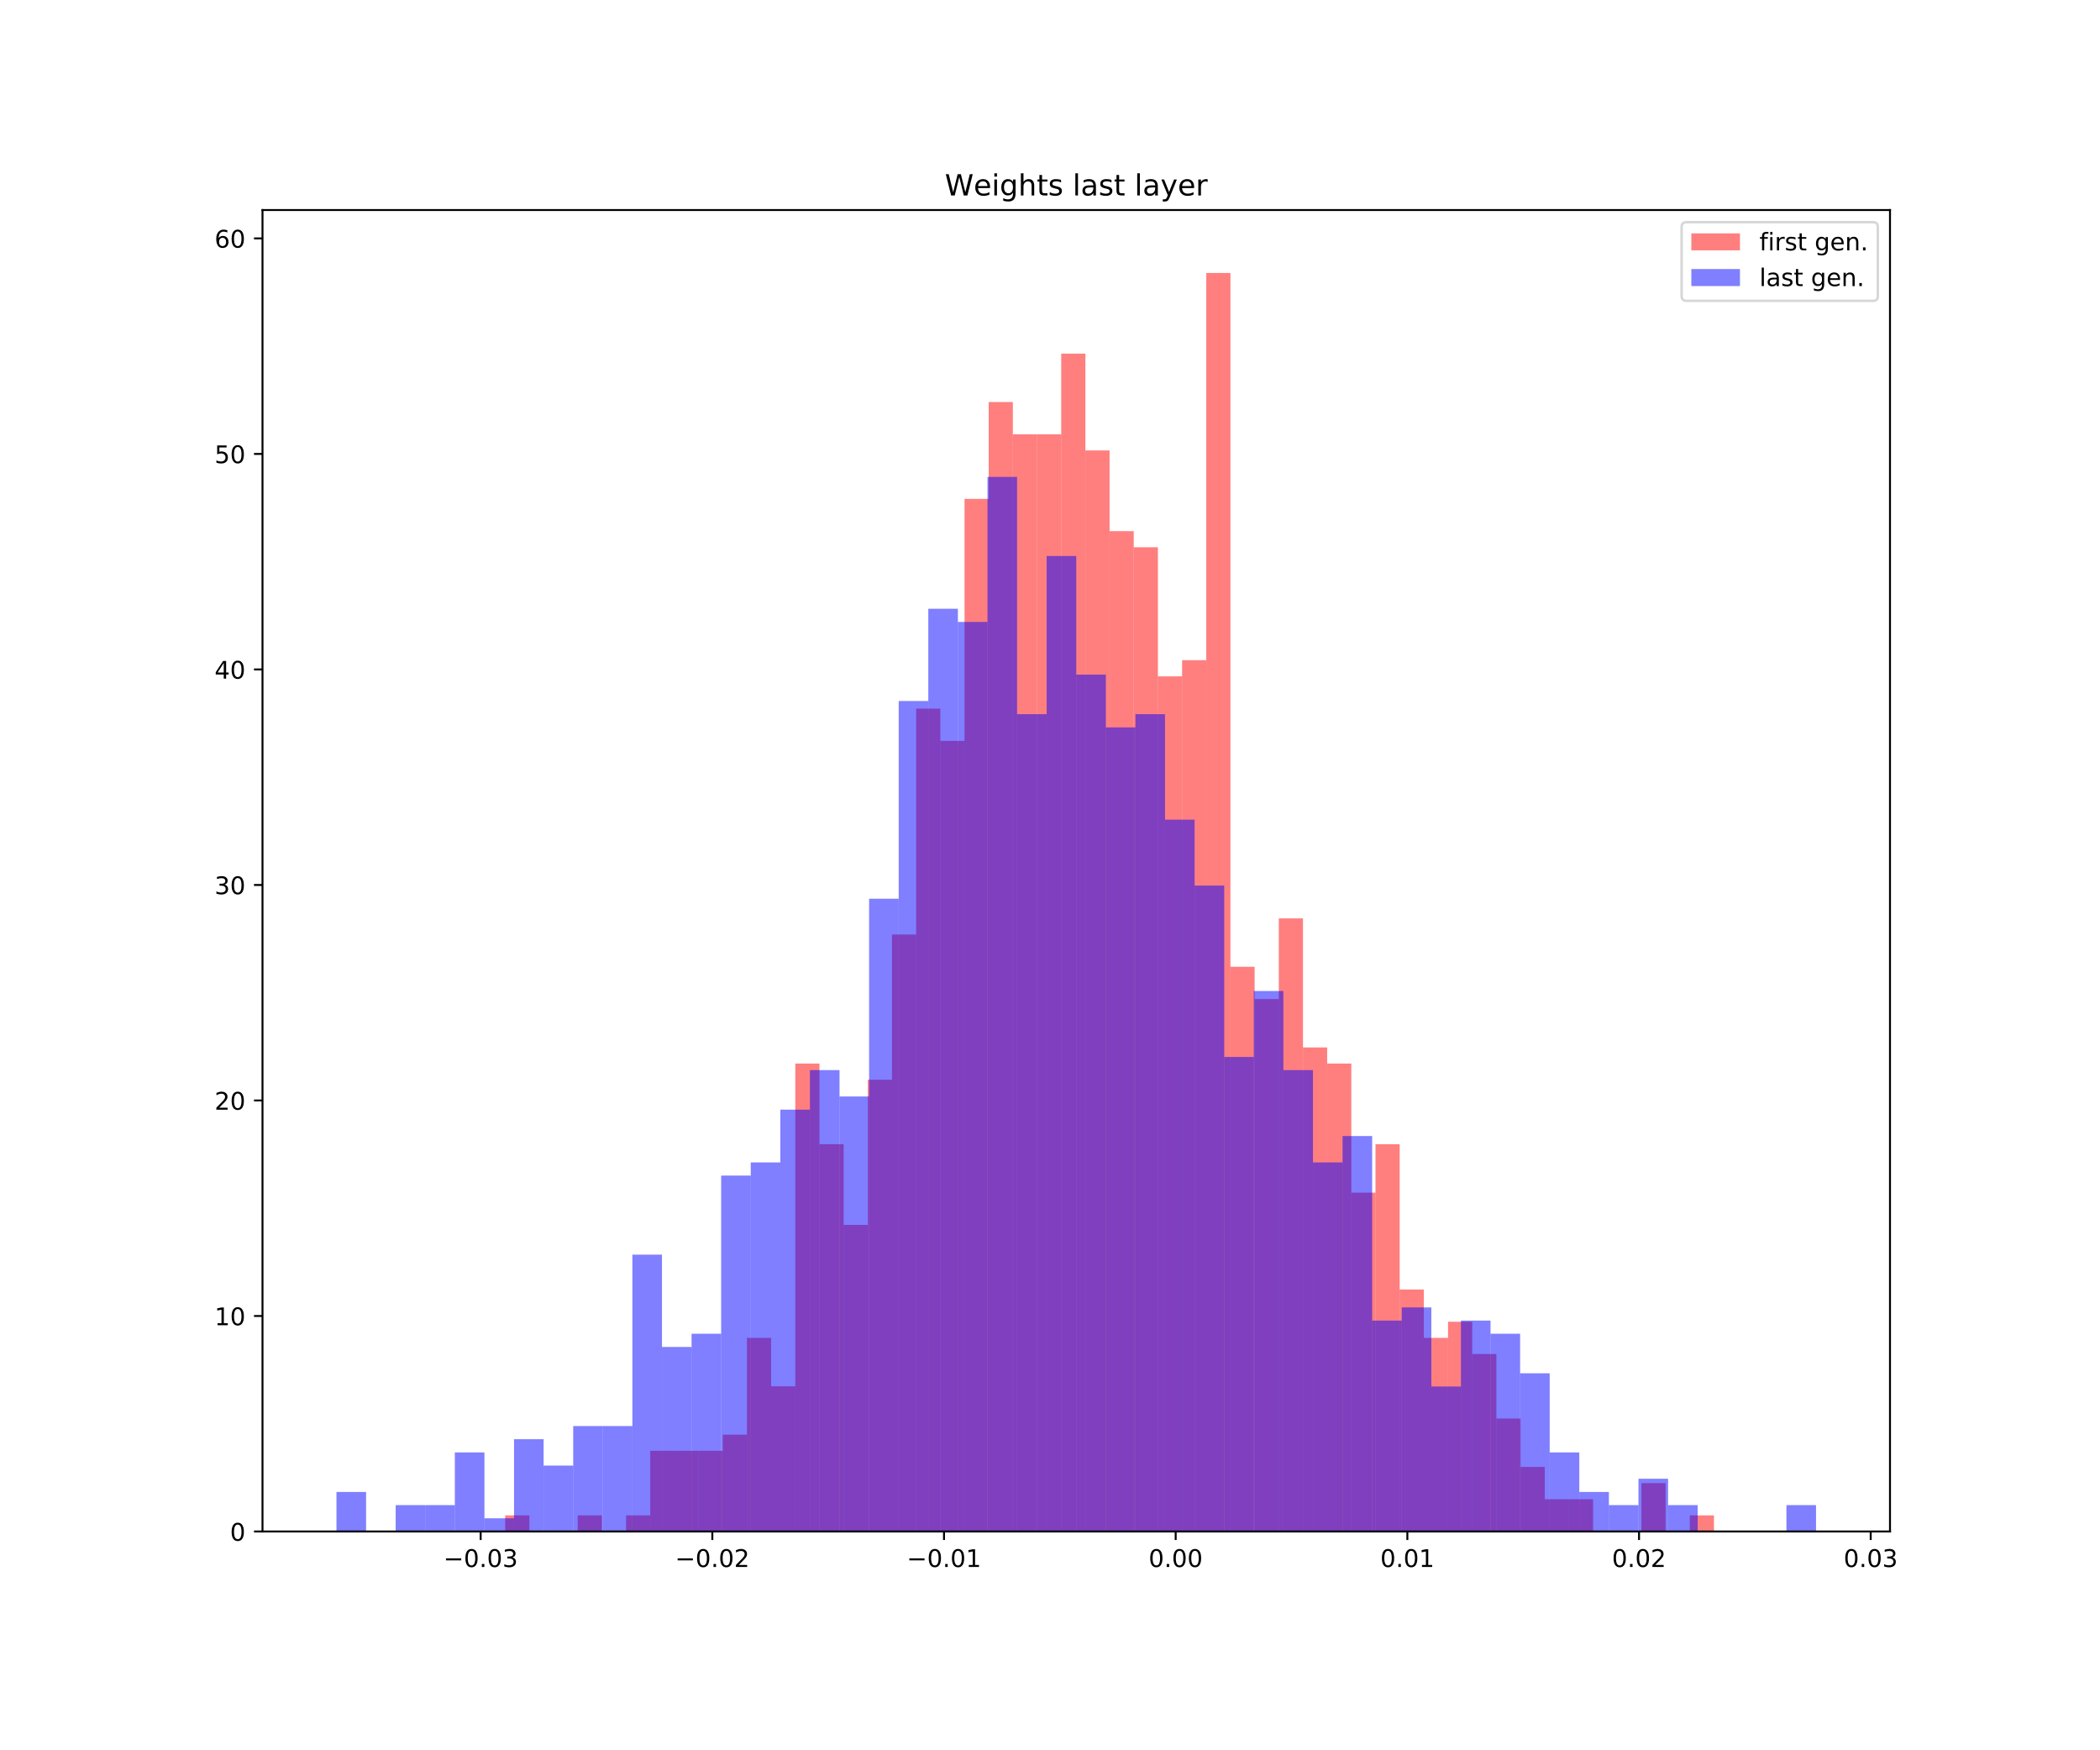 <?xml version="1.0" encoding="utf-8" standalone="no"?>
<!DOCTYPE svg PUBLIC "-//W3C//DTD SVG 1.1//EN"
  "http://www.w3.org/Graphics/SVG/1.1/DTD/svg11.dtd">
<!-- Created with matplotlib (https://matplotlib.org/) -->
<svg height="720pt" version="1.1" viewBox="0 0 864 720" width="864pt" xmlns="http://www.w3.org/2000/svg" xmlns:xlink="http://www.w3.org/1999/xlink">
 <defs>
  <style type="text/css">
*{stroke-linecap:butt;stroke-linejoin:round;white-space:pre;}
  </style>
 </defs>
 <g id="figure_1">
  <g id="patch_1">
   <path d="M 0 720 
L 864 720 
L 864 0 
L 0 0 
z
" style="fill:#ffffff;"/>
  </g>
  <g id="axes_1">
   <g id="patch_2">
    <path d="M 108 630 
L 777.6 630 
L 777.6 86.4 
L 108 86.4 
z
" style="fill:#ffffff;"/>
   </g>
   <g id="patch_3">
    <path clip-path="url(#pc5e2427157)" d="M 207.846 630 
L 217.793 630 
L 217.793 623.363 
L 207.846 623.363 
z
" style="fill:#ff0000;opacity:0.5;"/>
   </g>
   <g id="patch_4">
    <path clip-path="url(#pc5e2427157)" d="M 217.793 630 
L 227.739 630 
L 227.739 630 
L 217.793 630 
z
" style="fill:#ff0000;opacity:0.5;"/>
   </g>
   <g id="patch_5">
    <path clip-path="url(#pc5e2427157)" d="M 227.739 630 
L 237.686 630 
L 237.686 630 
L 227.739 630 
z
" style="fill:#ff0000;opacity:0.5;"/>
   </g>
   <g id="patch_6">
    <path clip-path="url(#pc5e2427157)" d="M 237.686 630 
L 247.632 630 
L 247.632 623.363 
L 237.686 623.363 
z
" style="fill:#ff0000;opacity:0.5;"/>
   </g>
   <g id="patch_7">
    <path clip-path="url(#pc5e2427157)" d="M 247.632 630 
L 257.579 630 
L 257.579 630 
L 247.632 630 
z
" style="fill:#ff0000;opacity:0.5;"/>
   </g>
   <g id="patch_8">
    <path clip-path="url(#pc5e2427157)" d="M 257.579 630 
L 267.526 630 
L 267.526 623.363 
L 257.579 623.363 
z
" style="fill:#ff0000;opacity:0.5;"/>
   </g>
   <g id="patch_9">
    <path clip-path="url(#pc5e2427157)" d="M 267.526 630 
L 277.472 630 
L 277.472 596.813 
L 267.526 596.813 
z
" style="fill:#ff0000;opacity:0.5;"/>
   </g>
   <g id="patch_10">
    <path clip-path="url(#pc5e2427157)" d="M 277.472 630 
L 287.419 630 
L 287.419 596.813 
L 277.472 596.813 
z
" style="fill:#ff0000;opacity:0.5;"/>
   </g>
   <g id="patch_11">
    <path clip-path="url(#pc5e2427157)" d="M 287.419 630 
L 297.365 630 
L 297.365 596.813 
L 287.419 596.813 
z
" style="fill:#ff0000;opacity:0.5;"/>
   </g>
   <g id="patch_12">
    <path clip-path="url(#pc5e2427157)" d="M 297.365 630 
L 307.312 630 
L 307.312 590.176 
L 297.365 590.176 
z
" style="fill:#ff0000;opacity:0.5;"/>
   </g>
   <g id="patch_13">
    <path clip-path="url(#pc5e2427157)" d="M 307.312 630 
L 317.258 630 
L 317.258 550.352 
L 307.312 550.352 
z
" style="fill:#ff0000;opacity:0.5;"/>
   </g>
   <g id="patch_14">
    <path clip-path="url(#pc5e2427157)" d="M 317.258 630 
L 327.205 630 
L 327.205 570.264 
L 317.258 570.264 
z
" style="fill:#ff0000;opacity:0.5;"/>
   </g>
   <g id="patch_15">
    <path clip-path="url(#pc5e2427157)" d="M 327.205 630 
L 337.151 630 
L 337.151 437.516 
L 327.205 437.516 
z
" style="fill:#ff0000;opacity:0.5;"/>
   </g>
   <g id="patch_16">
    <path clip-path="url(#pc5e2427157)" d="M 337.151 630 
L 347.098 630 
L 347.098 470.703 
L 337.151 470.703 
z
" style="fill:#ff0000;opacity:0.5;"/>
   </g>
   <g id="patch_17">
    <path clip-path="url(#pc5e2427157)" d="M 347.098 630 
L 357.044 630 
L 357.044 503.89 
L 347.098 503.89 
z
" style="fill:#ff0000;opacity:0.5;"/>
   </g>
   <g id="patch_18">
    <path clip-path="url(#pc5e2427157)" d="M 357.044 630 
L 366.991 630 
L 366.991 444.154 
L 357.044 444.154 
z
" style="fill:#ff0000;opacity:0.5;"/>
   </g>
   <g id="patch_19">
    <path clip-path="url(#pc5e2427157)" d="M 366.991 630 
L 376.937 630 
L 376.937 384.418 
L 366.991 384.418 
z
" style="fill:#ff0000;opacity:0.5;"/>
   </g>
   <g id="patch_20">
    <path clip-path="url(#pc5e2427157)" d="M 376.937 630 
L 386.884 630 
L 386.884 291.495 
L 376.937 291.495 
z
" style="fill:#ff0000;opacity:0.5;"/>
   </g>
   <g id="patch_21">
    <path clip-path="url(#pc5e2427157)" d="M 386.884 630 
L 396.831 630 
L 396.831 304.769 
L 386.884 304.769 
z
" style="fill:#ff0000;opacity:0.5;"/>
   </g>
   <g id="patch_22">
    <path clip-path="url(#pc5e2427157)" d="M 396.831 630 
L 406.777 630 
L 406.777 205.209 
L 396.831 205.209 
z
" style="fill:#ff0000;opacity:0.5;"/>
   </g>
   <g id="patch_23">
    <path clip-path="url(#pc5e2427157)" d="M 406.777 630 
L 416.724 630 
L 416.724 165.385 
L 406.777 165.385 
z
" style="fill:#ff0000;opacity:0.5;"/>
   </g>
   <g id="patch_24">
    <path clip-path="url(#pc5e2427157)" d="M 416.724 630 
L 426.67 630 
L 426.67 178.659 
L 416.724 178.659 
z
" style="fill:#ff0000;opacity:0.5;"/>
   </g>
   <g id="patch_25">
    <path clip-path="url(#pc5e2427157)" d="M 426.67 630 
L 436.617 630 
L 436.617 178.659 
L 426.67 178.659 
z
" style="fill:#ff0000;opacity:0.5;"/>
   </g>
   <g id="patch_26">
    <path clip-path="url(#pc5e2427157)" d="M 436.617 630 
L 446.563 630 
L 446.563 145.473 
L 436.617 145.473 
z
" style="fill:#ff0000;opacity:0.5;"/>
   </g>
   <g id="patch_27">
    <path clip-path="url(#pc5e2427157)" d="M 446.563 630 
L 456.51 630 
L 456.51 185.297 
L 446.563 185.297 
z
" style="fill:#ff0000;opacity:0.5;"/>
   </g>
   <g id="patch_28">
    <path clip-path="url(#pc5e2427157)" d="M 456.51 630 
L 466.456 630 
L 466.456 218.484 
L 456.51 218.484 
z
" style="fill:#ff0000;opacity:0.5;"/>
   </g>
   <g id="patch_29">
    <path clip-path="url(#pc5e2427157)" d="M 466.456 630 
L 476.403 630 
L 476.403 225.121 
L 466.456 225.121 
z
" style="fill:#ff0000;opacity:0.5;"/>
   </g>
   <g id="patch_30">
    <path clip-path="url(#pc5e2427157)" d="M 476.403 630 
L 486.349 630 
L 486.349 278.22 
L 476.403 278.22 
z
" style="fill:#ff0000;opacity:0.5;"/>
   </g>
   <g id="patch_31">
    <path clip-path="url(#pc5e2427157)" d="M 486.349 630 
L 496.296 630 
L 496.296 271.582 
L 486.349 271.582 
z
" style="fill:#ff0000;opacity:0.5;"/>
   </g>
   <g id="patch_32">
    <path clip-path="url(#pc5e2427157)" d="M 496.296 630 
L 506.242 630 
L 506.242 112.286 
L 496.296 112.286 
z
" style="fill:#ff0000;opacity:0.5;"/>
   </g>
   <g id="patch_33">
    <path clip-path="url(#pc5e2427157)" d="M 506.242 630 
L 516.189 630 
L 516.189 397.692 
L 506.242 397.692 
z
" style="fill:#ff0000;opacity:0.5;"/>
   </g>
   <g id="patch_34">
    <path clip-path="url(#pc5e2427157)" d="M 516.189 630 
L 526.135 630 
L 526.135 410.967 
L 516.189 410.967 
z
" style="fill:#ff0000;opacity:0.5;"/>
   </g>
   <g id="patch_35">
    <path clip-path="url(#pc5e2427157)" d="M 526.135 630 
L 536.082 630 
L 536.082 377.78 
L 526.135 377.78 
z
" style="fill:#ff0000;opacity:0.5;"/>
   </g>
   <g id="patch_36">
    <path clip-path="url(#pc5e2427157)" d="M 536.082 630 
L 546.029 630 
L 546.029 430.879 
L 536.082 430.879 
z
" style="fill:#ff0000;opacity:0.5;"/>
   </g>
   <g id="patch_37">
    <path clip-path="url(#pc5e2427157)" d="M 546.029 630 
L 555.975 630 
L 555.975 437.516 
L 546.029 437.516 
z
" style="fill:#ff0000;opacity:0.5;"/>
   </g>
   <g id="patch_38">
    <path clip-path="url(#pc5e2427157)" d="M 555.975 630 
L 565.922 630 
L 565.922 490.615 
L 555.975 490.615 
z
" style="fill:#ff0000;opacity:0.5;"/>
   </g>
   <g id="patch_39">
    <path clip-path="url(#pc5e2427157)" d="M 565.922 630 
L 575.868 630 
L 575.868 470.703 
L 565.922 470.703 
z
" style="fill:#ff0000;opacity:0.5;"/>
   </g>
   <g id="patch_40">
    <path clip-path="url(#pc5e2427157)" d="M 575.868 630 
L 585.815 630 
L 585.815 530.44 
L 575.868 530.44 
z
" style="fill:#ff0000;opacity:0.5;"/>
   </g>
   <g id="patch_41">
    <path clip-path="url(#pc5e2427157)" d="M 585.815 630 
L 595.761 630 
L 595.761 550.352 
L 585.815 550.352 
z
" style="fill:#ff0000;opacity:0.5;"/>
   </g>
   <g id="patch_42">
    <path clip-path="url(#pc5e2427157)" d="M 595.761 630 
L 605.708 630 
L 605.708 543.714 
L 595.761 543.714 
z
" style="fill:#ff0000;opacity:0.5;"/>
   </g>
   <g id="patch_43">
    <path clip-path="url(#pc5e2427157)" d="M 605.708 630 
L 615.654 630 
L 615.654 556.989 
L 605.708 556.989 
z
" style="fill:#ff0000;opacity:0.5;"/>
   </g>
   <g id="patch_44">
    <path clip-path="url(#pc5e2427157)" d="M 615.654 630 
L 625.601 630 
L 625.601 583.538 
L 615.654 583.538 
z
" style="fill:#ff0000;opacity:0.5;"/>
   </g>
   <g id="patch_45">
    <path clip-path="url(#pc5e2427157)" d="M 625.601 630 
L 635.547 630 
L 635.547 603.451 
L 625.601 603.451 
z
" style="fill:#ff0000;opacity:0.5;"/>
   </g>
   <g id="patch_46">
    <path clip-path="url(#pc5e2427157)" d="M 635.547 630 
L 645.494 630 
L 645.494 616.725 
L 635.547 616.725 
z
" style="fill:#ff0000;opacity:0.5;"/>
   </g>
   <g id="patch_47">
    <path clip-path="url(#pc5e2427157)" d="M 645.494 630 
L 655.44 630 
L 655.44 616.725 
L 645.494 616.725 
z
" style="fill:#ff0000;opacity:0.5;"/>
   </g>
   <g id="patch_48">
    <path clip-path="url(#pc5e2427157)" d="M 655.44 630 
L 665.387 630 
L 665.387 630 
L 655.44 630 
z
" style="fill:#ff0000;opacity:0.5;"/>
   </g>
   <g id="patch_49">
    <path clip-path="url(#pc5e2427157)" d="M 665.387 630 
L 675.333 630 
L 675.333 630 
L 665.387 630 
z
" style="fill:#ff0000;opacity:0.5;"/>
   </g>
   <g id="patch_50">
    <path clip-path="url(#pc5e2427157)" d="M 675.333 630 
L 685.28 630 
L 685.28 610.088 
L 675.333 610.088 
z
" style="fill:#ff0000;opacity:0.5;"/>
   </g>
   <g id="patch_51">
    <path clip-path="url(#pc5e2427157)" d="M 685.28 630 
L 695.227 630 
L 695.227 630 
L 685.28 630 
z
" style="fill:#ff0000;opacity:0.5;"/>
   </g>
   <g id="patch_52">
    <path clip-path="url(#pc5e2427157)" d="M 695.227 630 
L 705.173 630 
L 705.173 623.363 
L 695.227 623.363 
z
" style="fill:#ff0000;opacity:0.5;"/>
   </g>
   <g id="patch_53">
    <path clip-path="url(#pc5e2427157)" d="M 138.436 630 
L 150.611 630 
L 150.611 613.732 
L 138.436 613.732 
z
" style="fill:#0000ff;opacity:0.5;"/>
   </g>
   <g id="patch_54">
    <path clip-path="url(#pc5e2427157)" d="M 150.611 630 
L 162.785 630 
L 162.785 630 
L 150.611 630 
z
" style="fill:#0000ff;opacity:0.5;"/>
   </g>
   <g id="patch_55">
    <path clip-path="url(#pc5e2427157)" d="M 162.785 630 
L 174.96 630 
L 174.96 619.155 
L 162.785 619.155 
z
" style="fill:#0000ff;opacity:0.5;"/>
   </g>
   <g id="patch_56">
    <path clip-path="url(#pc5e2427157)" d="M 174.96 630 
L 187.135 630 
L 187.135 619.155 
L 174.96 619.155 
z
" style="fill:#0000ff;opacity:0.5;"/>
   </g>
   <g id="patch_57">
    <path clip-path="url(#pc5e2427157)" d="M 187.135 630 
L 199.309 630 
L 199.309 597.464 
L 187.135 597.464 
z
" style="fill:#0000ff;opacity:0.5;"/>
   </g>
   <g id="patch_58">
    <path clip-path="url(#pc5e2427157)" d="M 199.309 630 
L 211.484 630 
L 211.484 624.577 
L 199.309 624.577 
z
" style="fill:#0000ff;opacity:0.5;"/>
   </g>
   <g id="patch_59">
    <path clip-path="url(#pc5e2427157)" d="M 211.484 630 
L 223.658 630 
L 223.658 592.041 
L 211.484 592.041 
z
" style="fill:#0000ff;opacity:0.5;"/>
   </g>
   <g id="patch_60">
    <path clip-path="url(#pc5e2427157)" d="M 223.658 630 
L 235.833 630 
L 235.833 602.887 
L 223.658 602.887 
z
" style="fill:#0000ff;opacity:0.5;"/>
   </g>
   <g id="patch_61">
    <path clip-path="url(#pc5e2427157)" d="M 235.833 630 
L 248.007 630 
L 248.007 586.619 
L 235.833 586.619 
z
" style="fill:#0000ff;opacity:0.5;"/>
   </g>
   <g id="patch_62">
    <path clip-path="url(#pc5e2427157)" d="M 248.007 630 
L 260.182 630 
L 260.182 586.619 
L 248.007 586.619 
z
" style="fill:#0000ff;opacity:0.5;"/>
   </g>
   <g id="patch_63">
    <path clip-path="url(#pc5e2427157)" d="M 260.182 630 
L 272.356 630 
L 272.356 516.124 
L 260.182 516.124 
z
" style="fill:#0000ff;opacity:0.5;"/>
   </g>
   <g id="patch_64">
    <path clip-path="url(#pc5e2427157)" d="M 272.356 630 
L 284.531 630 
L 284.531 554.082 
L 272.356 554.082 
z
" style="fill:#0000ff;opacity:0.5;"/>
   </g>
   <g id="patch_65">
    <path clip-path="url(#pc5e2427157)" d="M 284.531 630 
L 296.705 630 
L 296.705 548.66 
L 284.531 548.66 
z
" style="fill:#0000ff;opacity:0.5;"/>
   </g>
   <g id="patch_66">
    <path clip-path="url(#pc5e2427157)" d="M 296.705 630 
L 308.88 630 
L 308.88 483.587 
L 296.705 483.587 
z
" style="fill:#0000ff;opacity:0.5;"/>
   </g>
   <g id="patch_67">
    <path clip-path="url(#pc5e2427157)" d="M 308.88 630 
L 321.055 630 
L 321.055 478.165 
L 308.88 478.165 
z
" style="fill:#0000ff;opacity:0.5;"/>
   </g>
   <g id="patch_68">
    <path clip-path="url(#pc5e2427157)" d="M 321.055 630 
L 333.229 630 
L 333.229 456.474 
L 321.055 456.474 
z
" style="fill:#0000ff;opacity:0.5;"/>
   </g>
   <g id="patch_69">
    <path clip-path="url(#pc5e2427157)" d="M 333.229 630 
L 345.404 630 
L 345.404 440.206 
L 333.229 440.206 
z
" style="fill:#0000ff;opacity:0.5;"/>
   </g>
   <g id="patch_70">
    <path clip-path="url(#pc5e2427157)" d="M 345.404 630 
L 357.578 630 
L 357.578 451.051 
L 345.404 451.051 
z
" style="fill:#0000ff;opacity:0.5;"/>
   </g>
   <g id="patch_71">
    <path clip-path="url(#pc5e2427157)" d="M 357.578 630 
L 369.753 630 
L 369.753 369.711 
L 357.578 369.711 
z
" style="fill:#0000ff;opacity:0.5;"/>
   </g>
   <g id="patch_72">
    <path clip-path="url(#pc5e2427157)" d="M 369.753 630 
L 381.927 630 
L 381.927 288.371 
L 369.753 288.371 
z
" style="fill:#0000ff;opacity:0.5;"/>
   </g>
   <g id="patch_73">
    <path clip-path="url(#pc5e2427157)" d="M 381.927 630 
L 394.102 630 
L 394.102 250.412 
L 381.927 250.412 
z
" style="fill:#0000ff;opacity:0.5;"/>
   </g>
   <g id="patch_74">
    <path clip-path="url(#pc5e2427157)" d="M 394.102 630 
L 406.276 630 
L 406.276 255.835 
L 394.102 255.835 
z
" style="fill:#0000ff;opacity:0.5;"/>
   </g>
   <g id="patch_75">
    <path clip-path="url(#pc5e2427157)" d="M 406.276 630 
L 418.451 630 
L 418.451 196.185 
L 406.276 196.185 
z
" style="fill:#0000ff;opacity:0.5;"/>
   </g>
   <g id="patch_76">
    <path clip-path="url(#pc5e2427157)" d="M 418.451 630 
L 430.625 630 
L 430.625 293.793 
L 418.451 293.793 
z
" style="fill:#0000ff;opacity:0.5;"/>
   </g>
   <g id="patch_77">
    <path clip-path="url(#pc5e2427157)" d="M 430.625 630 
L 442.8 630 
L 442.8 228.721 
L 430.625 228.721 
z
" style="fill:#0000ff;opacity:0.5;"/>
   </g>
   <g id="patch_78">
    <path clip-path="url(#pc5e2427157)" d="M 442.8 630 
L 454.975 630 
L 454.975 277.525 
L 442.8 277.525 
z
" style="fill:#0000ff;opacity:0.5;"/>
   </g>
   <g id="patch_79">
    <path clip-path="url(#pc5e2427157)" d="M 454.975 630 
L 467.149 630 
L 467.149 299.216 
L 454.975 299.216 
z
" style="fill:#0000ff;opacity:0.5;"/>
   </g>
   <g id="patch_80">
    <path clip-path="url(#pc5e2427157)" d="M 467.149 630 
L 479.324 630 
L 479.324 293.793 
L 467.149 293.793 
z
" style="fill:#0000ff;opacity:0.5;"/>
   </g>
   <g id="patch_81">
    <path clip-path="url(#pc5e2427157)" d="M 479.324 630 
L 491.498 630 
L 491.498 337.175 
L 479.324 337.175 
z
" style="fill:#0000ff;opacity:0.5;"/>
   </g>
   <g id="patch_82">
    <path clip-path="url(#pc5e2427157)" d="M 491.498 630 
L 503.673 630 
L 503.673 364.288 
L 491.498 364.288 
z
" style="fill:#0000ff;opacity:0.5;"/>
   </g>
   <g id="patch_83">
    <path clip-path="url(#pc5e2427157)" d="M 503.673 630 
L 515.847 630 
L 515.847 434.783 
L 503.673 434.783 
z
" style="fill:#0000ff;opacity:0.5;"/>
   </g>
   <g id="patch_84">
    <path clip-path="url(#pc5e2427157)" d="M 515.847 630 
L 528.022 630 
L 528.022 407.67 
L 515.847 407.67 
z
" style="fill:#0000ff;opacity:0.5;"/>
   </g>
   <g id="patch_85">
    <path clip-path="url(#pc5e2427157)" d="M 528.022 630 
L 540.196 630 
L 540.196 440.206 
L 528.022 440.206 
z
" style="fill:#0000ff;opacity:0.5;"/>
   </g>
   <g id="patch_86">
    <path clip-path="url(#pc5e2427157)" d="M 540.196 630 
L 552.371 630 
L 552.371 478.165 
L 540.196 478.165 
z
" style="fill:#0000ff;opacity:0.5;"/>
   </g>
   <g id="patch_87">
    <path clip-path="url(#pc5e2427157)" d="M 552.371 630 
L 564.545 630 
L 564.545 467.319 
L 552.371 467.319 
z
" style="fill:#0000ff;opacity:0.5;"/>
   </g>
   <g id="patch_88">
    <path clip-path="url(#pc5e2427157)" d="M 564.545 630 
L 576.72 630 
L 576.72 543.237 
L 564.545 543.237 
z
" style="fill:#0000ff;opacity:0.5;"/>
   </g>
   <g id="patch_89">
    <path clip-path="url(#pc5e2427157)" d="M 576.72 630 
L 588.895 630 
L 588.895 537.814 
L 576.72 537.814 
z
" style="fill:#0000ff;opacity:0.5;"/>
   </g>
   <g id="patch_90">
    <path clip-path="url(#pc5e2427157)" d="M 588.895 630 
L 601.069 630 
L 601.069 570.35 
L 588.895 570.35 
z
" style="fill:#0000ff;opacity:0.5;"/>
   </g>
   <g id="patch_91">
    <path clip-path="url(#pc5e2427157)" d="M 601.069 630 
L 613.244 630 
L 613.244 543.237 
L 601.069 543.237 
z
" style="fill:#0000ff;opacity:0.5;"/>
   </g>
   <g id="patch_92">
    <path clip-path="url(#pc5e2427157)" d="M 613.244 630 
L 625.418 630 
L 625.418 548.66 
L 613.244 548.66 
z
" style="fill:#0000ff;opacity:0.5;"/>
   </g>
   <g id="patch_93">
    <path clip-path="url(#pc5e2427157)" d="M 625.418 630 
L 637.593 630 
L 637.593 564.928 
L 625.418 564.928 
z
" style="fill:#0000ff;opacity:0.5;"/>
   </g>
   <g id="patch_94">
    <path clip-path="url(#pc5e2427157)" d="M 637.593 630 
L 649.767 630 
L 649.767 597.464 
L 637.593 597.464 
z
" style="fill:#0000ff;opacity:0.5;"/>
   </g>
   <g id="patch_95">
    <path clip-path="url(#pc5e2427157)" d="M 649.767 630 
L 661.942 630 
L 661.942 613.732 
L 649.767 613.732 
z
" style="fill:#0000ff;opacity:0.5;"/>
   </g>
   <g id="patch_96">
    <path clip-path="url(#pc5e2427157)" d="M 661.942 630 
L 674.116 630 
L 674.116 619.155 
L 661.942 619.155 
z
" style="fill:#0000ff;opacity:0.5;"/>
   </g>
   <g id="patch_97">
    <path clip-path="url(#pc5e2427157)" d="M 674.116 630 
L 686.291 630 
L 686.291 608.309 
L 674.116 608.309 
z
" style="fill:#0000ff;opacity:0.5;"/>
   </g>
   <g id="patch_98">
    <path clip-path="url(#pc5e2427157)" d="M 686.291 630 
L 698.465 630 
L 698.465 619.155 
L 686.291 619.155 
z
" style="fill:#0000ff;opacity:0.5;"/>
   </g>
   <g id="patch_99">
    <path clip-path="url(#pc5e2427157)" d="M 698.465 630 
L 710.64 630 
L 710.64 630 
L 698.465 630 
z
" style="fill:#0000ff;opacity:0.5;"/>
   </g>
   <g id="patch_100">
    <path clip-path="url(#pc5e2427157)" d="M 710.64 630 
L 722.815 630 
L 722.815 630 
L 710.64 630 
z
" style="fill:#0000ff;opacity:0.5;"/>
   </g>
   <g id="patch_101">
    <path clip-path="url(#pc5e2427157)" d="M 722.815 630 
L 734.989 630 
L 734.989 630 
L 722.815 630 
z
" style="fill:#0000ff;opacity:0.5;"/>
   </g>
   <g id="patch_102">
    <path clip-path="url(#pc5e2427157)" d="M 734.989 630 
L 747.164 630 
L 747.164 619.155 
L 734.989 619.155 
z
" style="fill:#0000ff;opacity:0.5;"/>
   </g>
   <g id="matplotlib.axis_1">
    <g id="xtick_1">
     <g id="line2d_1">
      <defs>
       <path d="M 0 0 
L 0 3.5 
" id="md9f675ed5a" style="stroke:#000000;stroke-width:0.8;"/>
      </defs>
      <g>
       <use style="stroke:#000000;stroke-width:0.8;" x="197.755" xlink:href="#md9f675ed5a" y="630"/>
      </g>
     </g>
     <g id="text_1">
      <!-- −0.03 -->
      <defs>
       <path d="M 10.594 35.5 
L 73.188 35.5 
L 73.188 27.203 
L 10.594 27.203 
z
" id="DejaVuSans-8722"/>
       <path d="M 31.781 66.406 
Q 24.172 66.406 20.328 58.906 
Q 16.5 51.422 16.5 36.375 
Q 16.5 21.391 20.328 13.891 
Q 24.172 6.391 31.781 6.391 
Q 39.453 6.391 43.281 13.891 
Q 47.125 21.391 47.125 36.375 
Q 47.125 51.422 43.281 58.906 
Q 39.453 66.406 31.781 66.406 
z
M 31.781 74.219 
Q 44.047 74.219 50.516 64.516 
Q 56.984 54.828 56.984 36.375 
Q 56.984 17.969 50.516 8.266 
Q 44.047 -1.422 31.781 -1.422 
Q 19.531 -1.422 13.062 8.266 
Q 6.594 17.969 6.594 36.375 
Q 6.594 54.828 13.062 64.516 
Q 19.531 74.219 31.781 74.219 
z
" id="DejaVuSans-48"/>
       <path d="M 10.688 12.406 
L 21 12.406 
L 21 0 
L 10.688 0 
z
" id="DejaVuSans-46"/>
       <path d="M 40.578 39.312 
Q 47.656 37.797 51.625 33 
Q 55.609 28.219 55.609 21.188 
Q 55.609 10.406 48.188 4.484 
Q 40.766 -1.422 27.094 -1.422 
Q 22.516 -1.422 17.656 -0.516 
Q 12.797 0.391 7.625 2.203 
L 7.625 11.719 
Q 11.719 9.328 16.594 8.109 
Q 21.484 6.891 26.812 6.891 
Q 36.078 6.891 40.938 10.547 
Q 45.797 14.203 45.797 21.188 
Q 45.797 27.641 41.281 31.266 
Q 36.766 34.906 28.719 34.906 
L 20.219 34.906 
L 20.219 43.016 
L 29.109 43.016 
Q 36.375 43.016 40.234 45.922 
Q 44.094 48.828 44.094 54.297 
Q 44.094 59.906 40.109 62.906 
Q 36.141 65.922 28.719 65.922 
Q 24.656 65.922 20.016 65.031 
Q 15.375 64.156 9.812 62.312 
L 9.812 71.094 
Q 15.438 72.656 20.344 73.438 
Q 25.25 74.219 29.594 74.219 
Q 40.828 74.219 47.359 69.109 
Q 53.906 64.016 53.906 55.328 
Q 53.906 49.266 50.438 45.094 
Q 46.969 40.922 40.578 39.312 
z
" id="DejaVuSans-51"/>
      </defs>
      <g transform="translate(182.433 644.598)scale(0.1 -0.1)">
       <use xlink:href="#DejaVuSans-8722"/>
       <use x="83.789" xlink:href="#DejaVuSans-48"/>
       <use x="147.412" xlink:href="#DejaVuSans-46"/>
       <use x="179.199" xlink:href="#DejaVuSans-48"/>
       <use x="242.822" xlink:href="#DejaVuSans-51"/>
      </g>
     </g>
    </g>
    <g id="xtick_2">
     <g id="line2d_2">
      <g>
       <use style="stroke:#000000;stroke-width:0.8;" x="293.073" xlink:href="#md9f675ed5a" y="630"/>
      </g>
     </g>
     <g id="text_2">
      <!-- −0.02 -->
      <defs>
       <path d="M 19.188 8.297 
L 53.609 8.297 
L 53.609 0 
L 7.328 0 
L 7.328 8.297 
Q 12.938 14.109 22.625 23.891 
Q 32.328 33.688 34.812 36.531 
Q 39.547 41.844 41.422 45.531 
Q 43.312 49.219 43.312 52.781 
Q 43.312 58.594 39.234 62.25 
Q 35.156 65.922 28.609 65.922 
Q 23.969 65.922 18.812 64.312 
Q 13.672 62.703 7.812 59.422 
L 7.812 69.391 
Q 13.766 71.781 18.938 73 
Q 24.125 74.219 28.422 74.219 
Q 39.75 74.219 46.484 68.547 
Q 53.219 62.891 53.219 53.422 
Q 53.219 48.922 51.531 44.891 
Q 49.859 40.875 45.406 35.406 
Q 44.188 33.984 37.641 27.219 
Q 31.109 20.453 19.188 8.297 
z
" id="DejaVuSans-50"/>
      </defs>
      <g transform="translate(277.75 644.598)scale(0.1 -0.1)">
       <use xlink:href="#DejaVuSans-8722"/>
       <use x="83.789" xlink:href="#DejaVuSans-48"/>
       <use x="147.412" xlink:href="#DejaVuSans-46"/>
       <use x="179.199" xlink:href="#DejaVuSans-48"/>
       <use x="242.822" xlink:href="#DejaVuSans-50"/>
      </g>
     </g>
    </g>
    <g id="xtick_3">
     <g id="line2d_3">
      <g>
       <use style="stroke:#000000;stroke-width:0.8;" x="388.391" xlink:href="#md9f675ed5a" y="630"/>
      </g>
     </g>
     <g id="text_3">
      <!-- −0.01 -->
      <defs>
       <path d="M 12.406 8.297 
L 28.516 8.297 
L 28.516 63.922 
L 10.984 60.406 
L 10.984 69.391 
L 28.422 72.906 
L 38.281 72.906 
L 38.281 8.297 
L 54.391 8.297 
L 54.391 0 
L 12.406 0 
z
" id="DejaVuSans-49"/>
      </defs>
      <g transform="translate(373.068 644.598)scale(0.1 -0.1)">
       <use xlink:href="#DejaVuSans-8722"/>
       <use x="83.789" xlink:href="#DejaVuSans-48"/>
       <use x="147.412" xlink:href="#DejaVuSans-46"/>
       <use x="179.199" xlink:href="#DejaVuSans-48"/>
       <use x="242.822" xlink:href="#DejaVuSans-49"/>
      </g>
     </g>
    </g>
    <g id="xtick_4">
     <g id="line2d_4">
      <g>
       <use style="stroke:#000000;stroke-width:0.8;" x="483.708" xlink:href="#md9f675ed5a" y="630"/>
      </g>
     </g>
     <g id="text_4">
      <!-- 0.00 -->
      <g transform="translate(472.576 644.598)scale(0.1 -0.1)">
       <use xlink:href="#DejaVuSans-48"/>
       <use x="63.623" xlink:href="#DejaVuSans-46"/>
       <use x="95.41" xlink:href="#DejaVuSans-48"/>
       <use x="159.033" xlink:href="#DejaVuSans-48"/>
      </g>
     </g>
    </g>
    <g id="xtick_5">
     <g id="line2d_5">
      <g>
       <use style="stroke:#000000;stroke-width:0.8;" x="579.026" xlink:href="#md9f675ed5a" y="630"/>
      </g>
     </g>
     <g id="text_5">
      <!-- 0.01 -->
      <g transform="translate(567.893 644.598)scale(0.1 -0.1)">
       <use xlink:href="#DejaVuSans-48"/>
       <use x="63.623" xlink:href="#DejaVuSans-46"/>
       <use x="95.41" xlink:href="#DejaVuSans-48"/>
       <use x="159.033" xlink:href="#DejaVuSans-49"/>
      </g>
     </g>
    </g>
    <g id="xtick_6">
     <g id="line2d_6">
      <g>
       <use style="stroke:#000000;stroke-width:0.8;" x="674.344" xlink:href="#md9f675ed5a" y="630"/>
      </g>
     </g>
     <g id="text_6">
      <!-- 0.02 -->
      <g transform="translate(663.211 644.598)scale(0.1 -0.1)">
       <use xlink:href="#DejaVuSans-48"/>
       <use x="63.623" xlink:href="#DejaVuSans-46"/>
       <use x="95.41" xlink:href="#DejaVuSans-48"/>
       <use x="159.033" xlink:href="#DejaVuSans-50"/>
      </g>
     </g>
    </g>
    <g id="xtick_7">
     <g id="line2d_7">
      <g>
       <use style="stroke:#000000;stroke-width:0.8;" x="769.662" xlink:href="#md9f675ed5a" y="630"/>
      </g>
     </g>
     <g id="text_7">
      <!-- 0.03 -->
      <g transform="translate(758.529 644.598)scale(0.1 -0.1)">
       <use xlink:href="#DejaVuSans-48"/>
       <use x="63.623" xlink:href="#DejaVuSans-46"/>
       <use x="95.41" xlink:href="#DejaVuSans-48"/>
       <use x="159.033" xlink:href="#DejaVuSans-51"/>
      </g>
     </g>
    </g>
   </g>
   <g id="matplotlib.axis_2">
    <g id="ytick_1">
     <g id="line2d_8">
      <defs>
       <path d="M 0 0 
L -3.5 0 
" id="m94e930734f" style="stroke:#000000;stroke-width:0.8;"/>
      </defs>
      <g>
       <use style="stroke:#000000;stroke-width:0.8;" x="108" xlink:href="#m94e930734f" y="630"/>
      </g>
     </g>
     <g id="text_8">
      <!-- 0 -->
      <g transform="translate(94.638 633.799)scale(0.1 -0.1)">
       <use xlink:href="#DejaVuSans-48"/>
      </g>
     </g>
    </g>
    <g id="ytick_2">
     <g id="line2d_9">
      <g>
       <use style="stroke:#000000;stroke-width:0.8;" x="108" xlink:href="#m94e930734f" y="541.345"/>
      </g>
     </g>
     <g id="text_9">
      <!-- 10 -->
      <g transform="translate(88.275 545.144)scale(0.1 -0.1)">
       <use xlink:href="#DejaVuSans-49"/>
       <use x="63.623" xlink:href="#DejaVuSans-48"/>
      </g>
     </g>
    </g>
    <g id="ytick_3">
     <g id="line2d_10">
      <g>
       <use style="stroke:#000000;stroke-width:0.8;" x="108" xlink:href="#m94e930734f" y="452.69"/>
      </g>
     </g>
     <g id="text_10">
      <!-- 20 -->
      <g transform="translate(88.275 456.489)scale(0.1 -0.1)">
       <use xlink:href="#DejaVuSans-50"/>
       <use x="63.623" xlink:href="#DejaVuSans-48"/>
      </g>
     </g>
    </g>
    <g id="ytick_4">
     <g id="line2d_11">
      <g>
       <use style="stroke:#000000;stroke-width:0.8;" x="108" xlink:href="#m94e930734f" y="364.035"/>
      </g>
     </g>
     <g id="text_11">
      <!-- 30 -->
      <g transform="translate(88.275 367.834)scale(0.1 -0.1)">
       <use xlink:href="#DejaVuSans-51"/>
       <use x="63.623" xlink:href="#DejaVuSans-48"/>
      </g>
     </g>
    </g>
    <g id="ytick_5">
     <g id="line2d_12">
      <g>
       <use style="stroke:#000000;stroke-width:0.8;" x="108" xlink:href="#m94e930734f" y="275.38"/>
      </g>
     </g>
     <g id="text_12">
      <!-- 40 -->
      <defs>
       <path d="M 37.797 64.312 
L 12.891 25.391 
L 37.797 25.391 
z
M 35.203 72.906 
L 47.609 72.906 
L 47.609 25.391 
L 58.016 25.391 
L 58.016 17.188 
L 47.609 17.188 
L 47.609 0 
L 37.797 0 
L 37.797 17.188 
L 4.891 17.188 
L 4.891 26.703 
z
" id="DejaVuSans-52"/>
      </defs>
      <g transform="translate(88.275 279.179)scale(0.1 -0.1)">
       <use xlink:href="#DejaVuSans-52"/>
       <use x="63.623" xlink:href="#DejaVuSans-48"/>
      </g>
     </g>
    </g>
    <g id="ytick_6">
     <g id="line2d_13">
      <g>
       <use style="stroke:#000000;stroke-width:0.8;" x="108" xlink:href="#m94e930734f" y="186.725"/>
      </g>
     </g>
     <g id="text_13">
      <!-- 50 -->
      <defs>
       <path d="M 10.797 72.906 
L 49.516 72.906 
L 49.516 64.594 
L 19.828 64.594 
L 19.828 46.734 
Q 21.969 47.469 24.109 47.828 
Q 26.266 48.188 28.422 48.188 
Q 40.625 48.188 47.75 41.5 
Q 54.891 34.812 54.891 23.391 
Q 54.891 11.625 47.562 5.094 
Q 40.234 -1.422 26.906 -1.422 
Q 22.312 -1.422 17.547 -0.641 
Q 12.797 0.141 7.719 1.703 
L 7.719 11.625 
Q 12.109 9.234 16.797 8.062 
Q 21.484 6.891 26.703 6.891 
Q 35.156 6.891 40.078 11.328 
Q 45.016 15.766 45.016 23.391 
Q 45.016 31 40.078 35.438 
Q 35.156 39.891 26.703 39.891 
Q 22.75 39.891 18.812 39.016 
Q 14.891 38.141 10.797 36.281 
z
" id="DejaVuSans-53"/>
      </defs>
      <g transform="translate(88.275 190.524)scale(0.1 -0.1)">
       <use xlink:href="#DejaVuSans-53"/>
       <use x="63.623" xlink:href="#DejaVuSans-48"/>
      </g>
     </g>
    </g>
    <g id="ytick_7">
     <g id="line2d_14">
      <g>
       <use style="stroke:#000000;stroke-width:0.8;" x="108" xlink:href="#m94e930734f" y="98.069"/>
      </g>
     </g>
     <g id="text_14">
      <!-- 60 -->
      <defs>
       <path d="M 33.016 40.375 
Q 26.375 40.375 22.484 35.828 
Q 18.609 31.297 18.609 23.391 
Q 18.609 15.531 22.484 10.953 
Q 26.375 6.391 33.016 6.391 
Q 39.656 6.391 43.531 10.953 
Q 47.406 15.531 47.406 23.391 
Q 47.406 31.297 43.531 35.828 
Q 39.656 40.375 33.016 40.375 
z
M 52.594 71.297 
L 52.594 62.312 
Q 48.875 64.062 45.094 64.984 
Q 41.312 65.922 37.594 65.922 
Q 27.828 65.922 22.672 59.328 
Q 17.531 52.734 16.797 39.406 
Q 19.672 43.656 24.016 45.922 
Q 28.375 48.188 33.594 48.188 
Q 44.578 48.188 50.953 41.516 
Q 57.328 34.859 57.328 23.391 
Q 57.328 12.156 50.688 5.359 
Q 44.047 -1.422 33.016 -1.422 
Q 20.359 -1.422 13.672 8.266 
Q 6.984 17.969 6.984 36.375 
Q 6.984 53.656 15.188 63.938 
Q 23.391 74.219 37.203 74.219 
Q 40.922 74.219 44.703 73.484 
Q 48.484 72.75 52.594 71.297 
z
" id="DejaVuSans-54"/>
      </defs>
      <g transform="translate(88.275 101.869)scale(0.1 -0.1)">
       <use xlink:href="#DejaVuSans-54"/>
       <use x="63.623" xlink:href="#DejaVuSans-48"/>
      </g>
     </g>
    </g>
   </g>
   <g id="patch_103">
    <path d="M 108 630 
L 108 86.4 
" style="fill:none;stroke:#000000;stroke-linecap:square;stroke-linejoin:miter;stroke-width:0.8;"/>
   </g>
   <g id="patch_104">
    <path d="M 777.6 630 
L 777.6 86.4 
" style="fill:none;stroke:#000000;stroke-linecap:square;stroke-linejoin:miter;stroke-width:0.8;"/>
   </g>
   <g id="patch_105">
    <path d="M 108 630 
L 777.6 630 
" style="fill:none;stroke:#000000;stroke-linecap:square;stroke-linejoin:miter;stroke-width:0.8;"/>
   </g>
   <g id="patch_106">
    <path d="M 108 86.4 
L 777.6 86.4 
" style="fill:none;stroke:#000000;stroke-linecap:square;stroke-linejoin:miter;stroke-width:0.8;"/>
   </g>
   <g id="text_15">
    <!-- Weights last layer -->
    <defs>
     <path d="M 3.328 72.906 
L 13.281 72.906 
L 28.609 11.281 
L 43.891 72.906 
L 54.984 72.906 
L 70.312 11.281 
L 85.594 72.906 
L 95.609 72.906 
L 77.297 0 
L 64.891 0 
L 49.516 63.281 
L 33.984 0 
L 21.578 0 
z
" id="DejaVuSans-87"/>
     <path d="M 56.203 29.594 
L 56.203 25.203 
L 14.891 25.203 
Q 15.484 15.922 20.484 11.062 
Q 25.484 6.203 34.422 6.203 
Q 39.594 6.203 44.453 7.469 
Q 49.312 8.734 54.109 11.281 
L 54.109 2.781 
Q 49.266 0.734 44.188 -0.344 
Q 39.109 -1.422 33.891 -1.422 
Q 20.797 -1.422 13.156 6.188 
Q 5.516 13.812 5.516 26.812 
Q 5.516 40.234 12.766 48.109 
Q 20.016 56 32.328 56 
Q 43.359 56 49.781 48.891 
Q 56.203 41.797 56.203 29.594 
z
M 47.219 32.234 
Q 47.125 39.594 43.094 43.984 
Q 39.062 48.391 32.422 48.391 
Q 24.906 48.391 20.391 44.141 
Q 15.875 39.891 15.188 32.172 
z
" id="DejaVuSans-101"/>
     <path d="M 9.422 54.688 
L 18.406 54.688 
L 18.406 0 
L 9.422 0 
z
M 9.422 75.984 
L 18.406 75.984 
L 18.406 64.594 
L 9.422 64.594 
z
" id="DejaVuSans-105"/>
     <path d="M 45.406 27.984 
Q 45.406 37.75 41.375 43.109 
Q 37.359 48.484 30.078 48.484 
Q 22.859 48.484 18.828 43.109 
Q 14.797 37.75 14.797 27.984 
Q 14.797 18.266 18.828 12.891 
Q 22.859 7.516 30.078 7.516 
Q 37.359 7.516 41.375 12.891 
Q 45.406 18.266 45.406 27.984 
z
M 54.391 6.781 
Q 54.391 -7.172 48.188 -13.984 
Q 42 -20.797 29.203 -20.797 
Q 24.469 -20.797 20.266 -20.094 
Q 16.062 -19.391 12.109 -17.922 
L 12.109 -9.188 
Q 16.062 -11.328 19.922 -12.344 
Q 23.781 -13.375 27.781 -13.375 
Q 36.625 -13.375 41.016 -8.766 
Q 45.406 -4.156 45.406 5.172 
L 45.406 9.625 
Q 42.625 4.781 38.281 2.391 
Q 33.938 0 27.875 0 
Q 17.828 0 11.672 7.656 
Q 5.516 15.328 5.516 27.984 
Q 5.516 40.672 11.672 48.328 
Q 17.828 56 27.875 56 
Q 33.938 56 38.281 53.609 
Q 42.625 51.219 45.406 46.391 
L 45.406 54.688 
L 54.391 54.688 
z
" id="DejaVuSans-103"/>
     <path d="M 54.891 33.016 
L 54.891 0 
L 45.906 0 
L 45.906 32.719 
Q 45.906 40.484 42.875 44.328 
Q 39.844 48.188 33.797 48.188 
Q 26.516 48.188 22.312 43.547 
Q 18.109 38.922 18.109 30.906 
L 18.109 0 
L 9.078 0 
L 9.078 75.984 
L 18.109 75.984 
L 18.109 46.188 
Q 21.344 51.125 25.703 53.562 
Q 30.078 56 35.797 56 
Q 45.219 56 50.047 50.172 
Q 54.891 44.344 54.891 33.016 
z
" id="DejaVuSans-104"/>
     <path d="M 18.312 70.219 
L 18.312 54.688 
L 36.812 54.688 
L 36.812 47.703 
L 18.312 47.703 
L 18.312 18.016 
Q 18.312 11.328 20.141 9.422 
Q 21.969 7.516 27.594 7.516 
L 36.812 7.516 
L 36.812 0 
L 27.594 0 
Q 17.188 0 13.234 3.875 
Q 9.281 7.766 9.281 18.016 
L 9.281 47.703 
L 2.688 47.703 
L 2.688 54.688 
L 9.281 54.688 
L 9.281 70.219 
z
" id="DejaVuSans-116"/>
     <path d="M 44.281 53.078 
L 44.281 44.578 
Q 40.484 46.531 36.375 47.5 
Q 32.281 48.484 27.875 48.484 
Q 21.188 48.484 17.844 46.438 
Q 14.5 44.391 14.5 40.281 
Q 14.5 37.156 16.891 35.375 
Q 19.281 33.594 26.516 31.984 
L 29.594 31.297 
Q 39.156 29.25 43.188 25.516 
Q 47.219 21.781 47.219 15.094 
Q 47.219 7.469 41.188 3.016 
Q 35.156 -1.422 24.609 -1.422 
Q 20.219 -1.422 15.453 -0.562 
Q 10.688 0.297 5.422 2 
L 5.422 11.281 
Q 10.406 8.688 15.234 7.391 
Q 20.062 6.109 24.812 6.109 
Q 31.156 6.109 34.562 8.281 
Q 37.984 10.453 37.984 14.406 
Q 37.984 18.062 35.516 20.016 
Q 33.062 21.969 24.703 23.781 
L 21.578 24.516 
Q 13.234 26.266 9.516 29.906 
Q 5.812 33.547 5.812 39.891 
Q 5.812 47.609 11.281 51.797 
Q 16.75 56 26.812 56 
Q 31.781 56 36.172 55.266 
Q 40.578 54.547 44.281 53.078 
z
" id="DejaVuSans-115"/>
     <path id="DejaVuSans-32"/>
     <path d="M 9.422 75.984 
L 18.406 75.984 
L 18.406 0 
L 9.422 0 
z
" id="DejaVuSans-108"/>
     <path d="M 34.281 27.484 
Q 23.391 27.484 19.188 25 
Q 14.984 22.516 14.984 16.5 
Q 14.984 11.719 18.141 8.906 
Q 21.297 6.109 26.703 6.109 
Q 34.188 6.109 38.703 11.406 
Q 43.219 16.703 43.219 25.484 
L 43.219 27.484 
z
M 52.203 31.203 
L 52.203 0 
L 43.219 0 
L 43.219 8.297 
Q 40.141 3.328 35.547 0.953 
Q 30.953 -1.422 24.312 -1.422 
Q 15.922 -1.422 10.953 3.297 
Q 6 8.016 6 15.922 
Q 6 25.141 12.172 29.828 
Q 18.359 34.516 30.609 34.516 
L 43.219 34.516 
L 43.219 35.406 
Q 43.219 41.609 39.141 45 
Q 35.062 48.391 27.688 48.391 
Q 23 48.391 18.547 47.266 
Q 14.109 46.141 10.016 43.891 
L 10.016 52.203 
Q 14.938 54.109 19.578 55.047 
Q 24.219 56 28.609 56 
Q 40.484 56 46.344 49.844 
Q 52.203 43.703 52.203 31.203 
z
" id="DejaVuSans-97"/>
     <path d="M 32.172 -5.078 
Q 28.375 -14.844 24.75 -17.812 
Q 21.141 -20.797 15.094 -20.797 
L 7.906 -20.797 
L 7.906 -13.281 
L 13.188 -13.281 
Q 16.891 -13.281 18.938 -11.516 
Q 21 -9.766 23.484 -3.219 
L 25.094 0.875 
L 2.984 54.688 
L 12.5 54.688 
L 29.594 11.922 
L 46.688 54.688 
L 56.203 54.688 
z
" id="DejaVuSans-121"/>
     <path d="M 41.109 46.297 
Q 39.594 47.172 37.812 47.578 
Q 36.031 48 33.891 48 
Q 26.266 48 22.188 43.047 
Q 18.109 38.094 18.109 28.812 
L 18.109 0 
L 9.078 0 
L 9.078 54.688 
L 18.109 54.688 
L 18.109 46.188 
Q 20.953 51.172 25.484 53.578 
Q 30.031 56 36.531 56 
Q 37.453 56 38.578 55.875 
Q 39.703 55.766 41.062 55.516 
z
" id="DejaVuSans-114"/>
    </defs>
    <g transform="translate(388.735 80.4)scale(0.12 -0.12)">
     <use xlink:href="#DejaVuSans-87"/>
     <use x="98.799" xlink:href="#DejaVuSans-101"/>
     <use x="160.322" xlink:href="#DejaVuSans-105"/>
     <use x="188.105" xlink:href="#DejaVuSans-103"/>
     <use x="251.582" xlink:href="#DejaVuSans-104"/>
     <use x="314.961" xlink:href="#DejaVuSans-116"/>
     <use x="354.17" xlink:href="#DejaVuSans-115"/>
     <use x="406.27" xlink:href="#DejaVuSans-32"/>
     <use x="438.057" xlink:href="#DejaVuSans-108"/>
     <use x="465.84" xlink:href="#DejaVuSans-97"/>
     <use x="527.119" xlink:href="#DejaVuSans-115"/>
     <use x="579.219" xlink:href="#DejaVuSans-116"/>
     <use x="618.428" xlink:href="#DejaVuSans-32"/>
     <use x="650.215" xlink:href="#DejaVuSans-108"/>
     <use x="677.998" xlink:href="#DejaVuSans-97"/>
     <use x="739.277" xlink:href="#DejaVuSans-121"/>
     <use x="798.457" xlink:href="#DejaVuSans-101"/>
     <use x="859.98" xlink:href="#DejaVuSans-114"/>
    </g>
   </g>
   <g id="legend_1">
    <g id="patch_107">
     <path d="M 693.866 123.756 
L 770.6 123.756 
Q 772.6 123.756 772.6 121.756 
L 772.6 93.4 
Q 772.6 91.4 770.6 91.4 
L 693.866 91.4 
Q 691.866 91.4 691.866 93.4 
L 691.866 121.756 
Q 691.866 123.756 693.866 123.756 
z
" style="fill:#ffffff;opacity:0.8;stroke:#cccccc;stroke-linejoin:miter;"/>
    </g>
    <g id="patch_108">
     <path d="M 695.866 102.998 
L 715.866 102.998 
L 715.866 95.998 
L 695.866 95.998 
z
" style="fill:#ff0000;opacity:0.5;"/>
    </g>
    <g id="text_16">
     <!-- first gen. -->
     <defs>
      <path d="M 37.109 75.984 
L 37.109 68.5 
L 28.516 68.5 
Q 23.688 68.5 21.797 66.547 
Q 19.922 64.594 19.922 59.516 
L 19.922 54.688 
L 34.719 54.688 
L 34.719 47.703 
L 19.922 47.703 
L 19.922 0 
L 10.891 0 
L 10.891 47.703 
L 2.297 47.703 
L 2.297 54.688 
L 10.891 54.688 
L 10.891 58.5 
Q 10.891 67.625 15.141 71.797 
Q 19.391 75.984 28.609 75.984 
z
" id="DejaVuSans-102"/>
      <path d="M 54.891 33.016 
L 54.891 0 
L 45.906 0 
L 45.906 32.719 
Q 45.906 40.484 42.875 44.328 
Q 39.844 48.188 33.797 48.188 
Q 26.516 48.188 22.312 43.547 
Q 18.109 38.922 18.109 30.906 
L 18.109 0 
L 9.078 0 
L 9.078 54.688 
L 18.109 54.688 
L 18.109 46.188 
Q 21.344 51.125 25.703 53.562 
Q 30.078 56 35.797 56 
Q 45.219 56 50.047 50.172 
Q 54.891 44.344 54.891 33.016 
z
" id="DejaVuSans-110"/>
     </defs>
     <g transform="translate(723.866 102.998)scale(0.1 -0.1)">
      <use xlink:href="#DejaVuSans-102"/>
      <use x="35.205" xlink:href="#DejaVuSans-105"/>
      <use x="62.988" xlink:href="#DejaVuSans-114"/>
      <use x="104.102" xlink:href="#DejaVuSans-115"/>
      <use x="156.201" xlink:href="#DejaVuSans-116"/>
      <use x="195.41" xlink:href="#DejaVuSans-32"/>
      <use x="227.197" xlink:href="#DejaVuSans-103"/>
      <use x="290.674" xlink:href="#DejaVuSans-101"/>
      <use x="352.197" xlink:href="#DejaVuSans-110"/>
      <use x="415.576" xlink:href="#DejaVuSans-46"/>
     </g>
    </g>
    <g id="patch_109">
     <path d="M 695.866 117.677 
L 715.866 117.677 
L 715.866 110.677 
L 695.866 110.677 
z
" style="fill:#0000ff;opacity:0.5;"/>
    </g>
    <g id="text_17">
     <!-- last gen. -->
     <g transform="translate(723.866 117.677)scale(0.1 -0.1)">
      <use xlink:href="#DejaVuSans-108"/>
      <use x="27.783" xlink:href="#DejaVuSans-97"/>
      <use x="89.062" xlink:href="#DejaVuSans-115"/>
      <use x="141.162" xlink:href="#DejaVuSans-116"/>
      <use x="180.371" xlink:href="#DejaVuSans-32"/>
      <use x="212.158" xlink:href="#DejaVuSans-103"/>
      <use x="275.635" xlink:href="#DejaVuSans-101"/>
      <use x="337.158" xlink:href="#DejaVuSans-110"/>
      <use x="400.537" xlink:href="#DejaVuSans-46"/>
     </g>
    </g>
   </g>
  </g>
 </g>
 <defs>
  <clipPath id="pc5e2427157">
   <rect height="543.6" width="669.6" x="108" y="86.4"/>
  </clipPath>
 </defs>
</svg>
